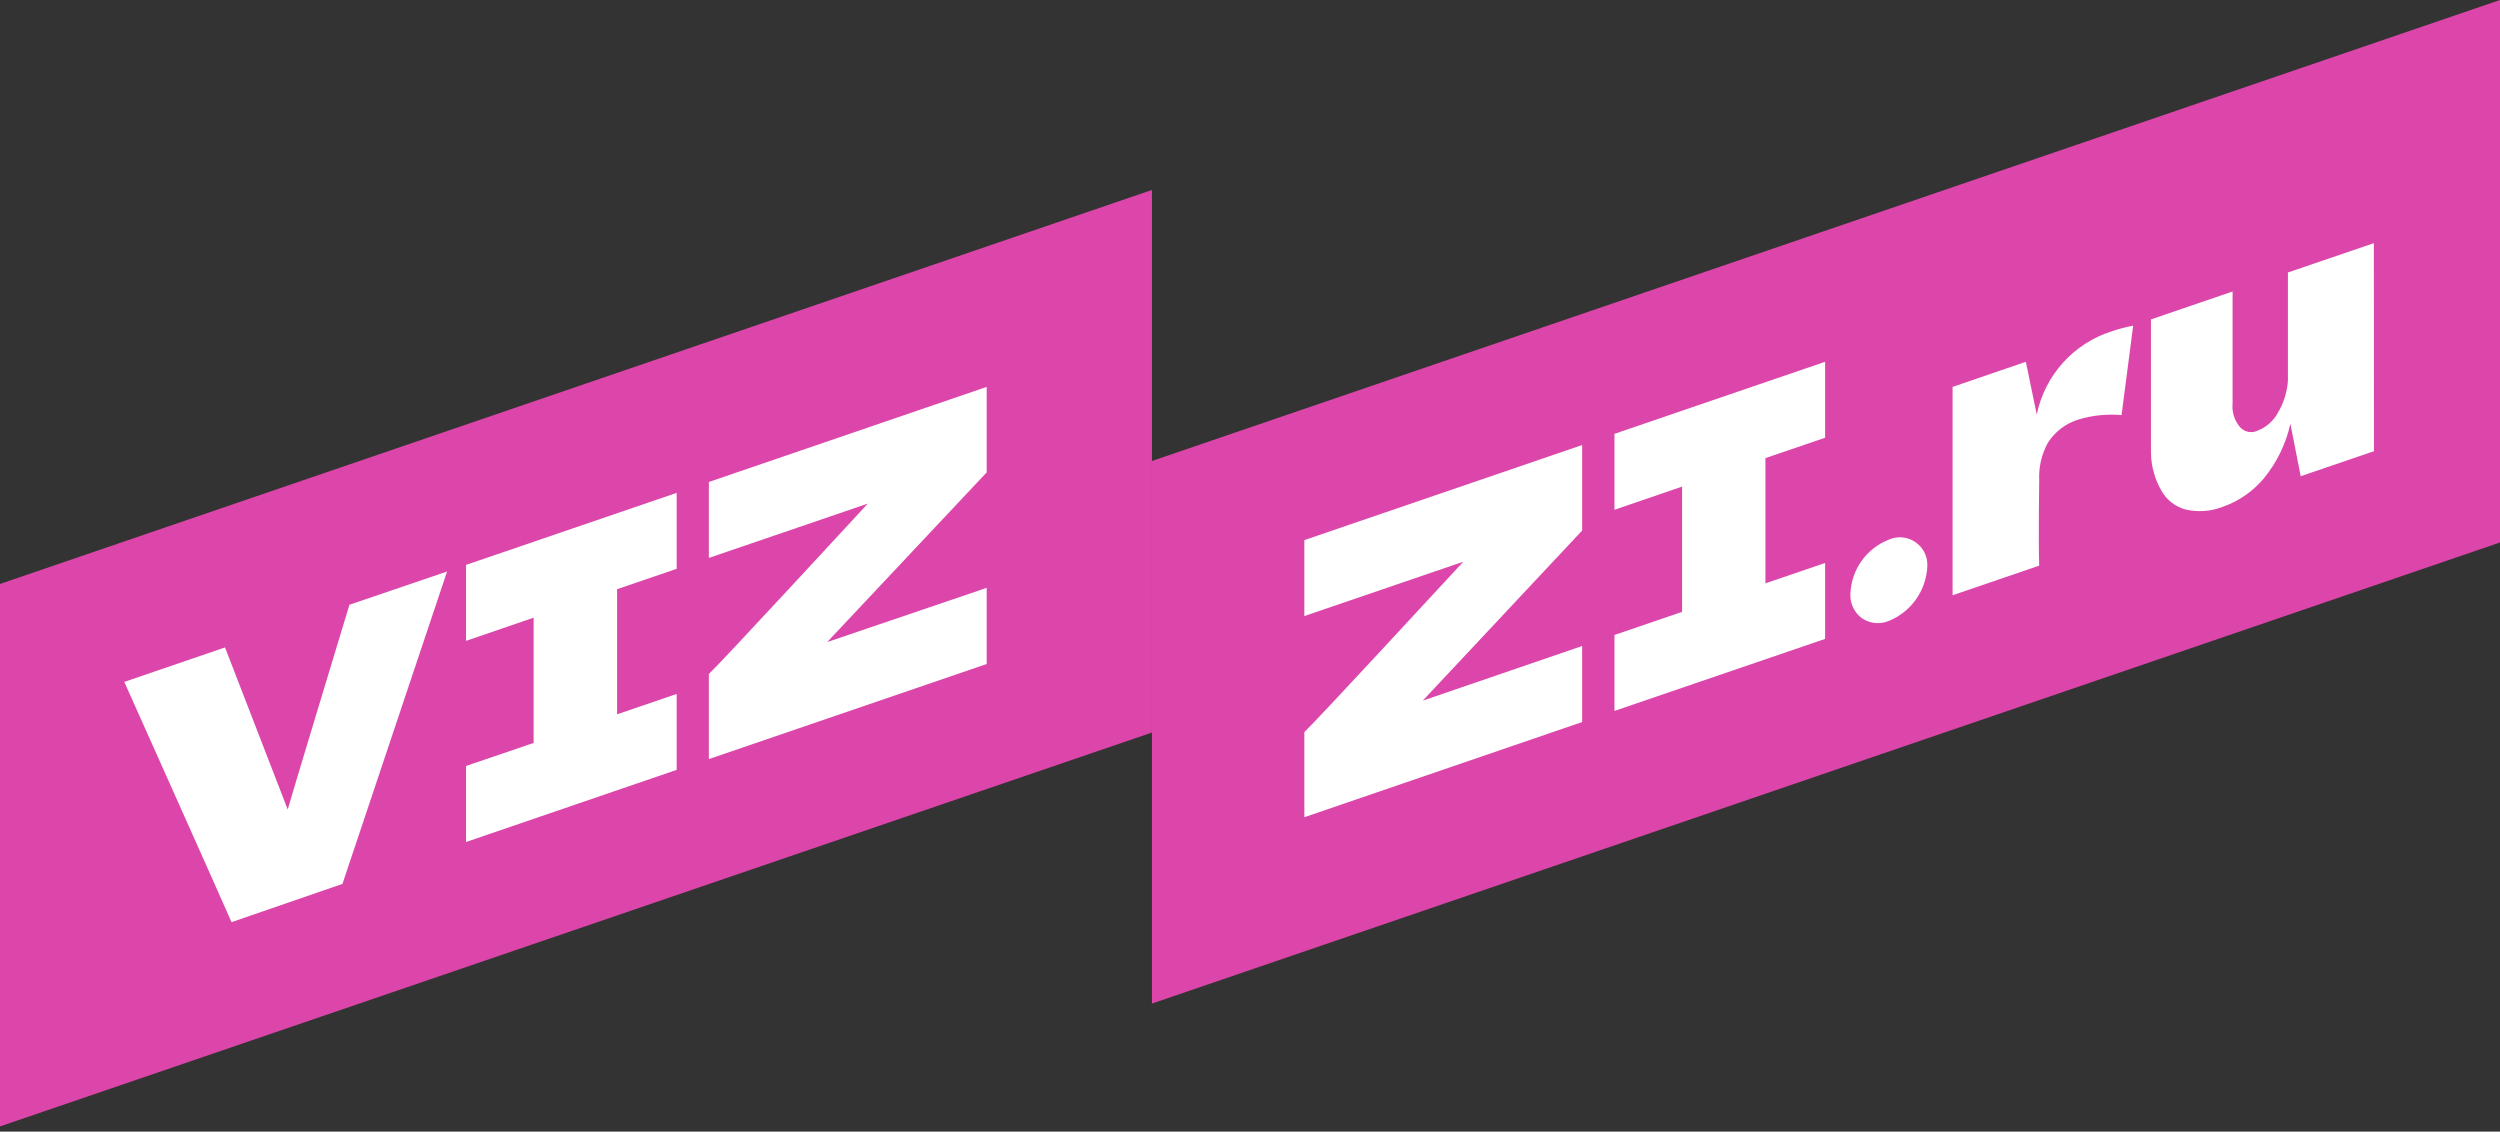 <svg width="95" height="43" viewBox="0 0 95 43" fill="none" xmlns="http://www.w3.org/2000/svg">
<rect x="0" y="0" width="95" height="43" fill="#333333" stroke="none"/>
<g clip-path="url(#clip0_710_4618)">
<path d="M43.774 27.836L0 42.804V22.19L43.774 7.218V27.836Z" fill="#DC46AA"/>
<path d="M43.774 38.135L95 20.614V0L43.774 17.517V38.135Z" fill="#DC46AA"/>
<path d="M16.989 21.717L13.013 33.588L8.798 35.042C8.731 34.866 4.723 25.912 4.723 25.912L8.551 24.602L10.933 30.761C10.933 30.714 13.279 22.98 13.279 22.98L16.989 21.717Z" fill="white"/>
<path d="M37.494 22.338V25.232L26.937 28.845V25.611C27.441 25.138 32.583 19.562 32.978 19.136L26.937 21.201V18.315L37.494 14.702V17.951L31.433 24.399L37.494 22.338Z" fill="white"/>
<path d="M25.713 21.615V18.729L17.709 21.466V24.352L20.278 23.472V28.231L17.709 29.107V31.996L25.713 29.255V26.37L23.449 27.144V22.389L25.713 21.615Z" fill="white"/>
<path d="M60.122 24.548V27.437L49.565 31.054V27.82C50.069 27.347 55.211 21.767 55.606 21.345L49.565 23.41V20.524L60.122 16.911V20.16L54.065 26.624L60.122 24.548Z" fill="white"/>
<path d="M70.746 23.488C70.601 23.379 70.486 23.235 70.411 23.07C70.336 22.904 70.303 22.723 70.316 22.542C70.337 22.097 70.486 21.668 70.745 21.307C71.005 20.945 71.364 20.667 71.778 20.505C71.943 20.433 72.124 20.405 72.303 20.423C72.482 20.442 72.653 20.506 72.8 20.61C72.947 20.715 73.064 20.855 73.141 21.018C73.217 21.181 73.25 21.361 73.237 21.541C73.214 21.986 73.064 22.416 72.806 22.779C72.548 23.143 72.191 23.425 71.778 23.594C71.611 23.665 71.429 23.692 71.248 23.674C71.068 23.655 70.895 23.591 70.746 23.488Z" fill="white"/>
<path d="M77.397 15.754C77.548 15.015 77.896 14.33 78.403 13.772C78.91 13.213 79.558 12.801 80.278 12.579C80.534 12.492 80.795 12.424 81.061 12.376L80.619 15.773C80.071 15.726 79.519 15.781 78.992 15.938C78.507 16.083 78.091 16.398 77.819 16.825C77.579 17.263 77.466 17.758 77.49 18.256C77.49 18.256 77.455 20.665 77.49 21.494L74.198 22.62V14.702L76.982 13.748L77.397 15.754Z" fill="white"/>
<path d="M90.21 17.146L87.426 18.096L87.035 16.102C86.868 16.855 86.528 17.56 86.042 18.159C85.63 18.659 85.089 19.038 84.478 19.253C84.022 19.435 83.521 19.472 83.043 19.359C82.85 19.305 82.669 19.214 82.512 19.09C82.355 18.966 82.224 18.811 82.128 18.636C81.88 18.204 81.746 17.717 81.737 17.22V12.137L84.838 11.077V15.332C84.822 15.495 84.84 15.661 84.89 15.817C84.941 15.974 85.022 16.119 85.131 16.243C85.215 16.331 85.325 16.39 85.446 16.412C85.566 16.433 85.69 16.415 85.799 16.36C86.118 16.234 86.383 16.002 86.55 15.703C86.775 15.33 86.909 14.909 86.941 14.475V14.139C86.941 13.38 86.941 10.354 86.941 10.354L90.206 9.24L90.21 17.146Z" fill="white"/>
<path d="M69.354 16.634V13.748L61.35 16.485V19.371L63.919 18.491V23.25L61.35 24.129V27.015L69.354 24.278V21.392L67.086 22.166V17.408L69.354 16.634Z" fill="white"/>
</g>
<defs>
<clipPath id="clip0_710_4618">
<rect width="95" height="42.804" fill="white"/>
</clipPath>
</defs>
</svg>
